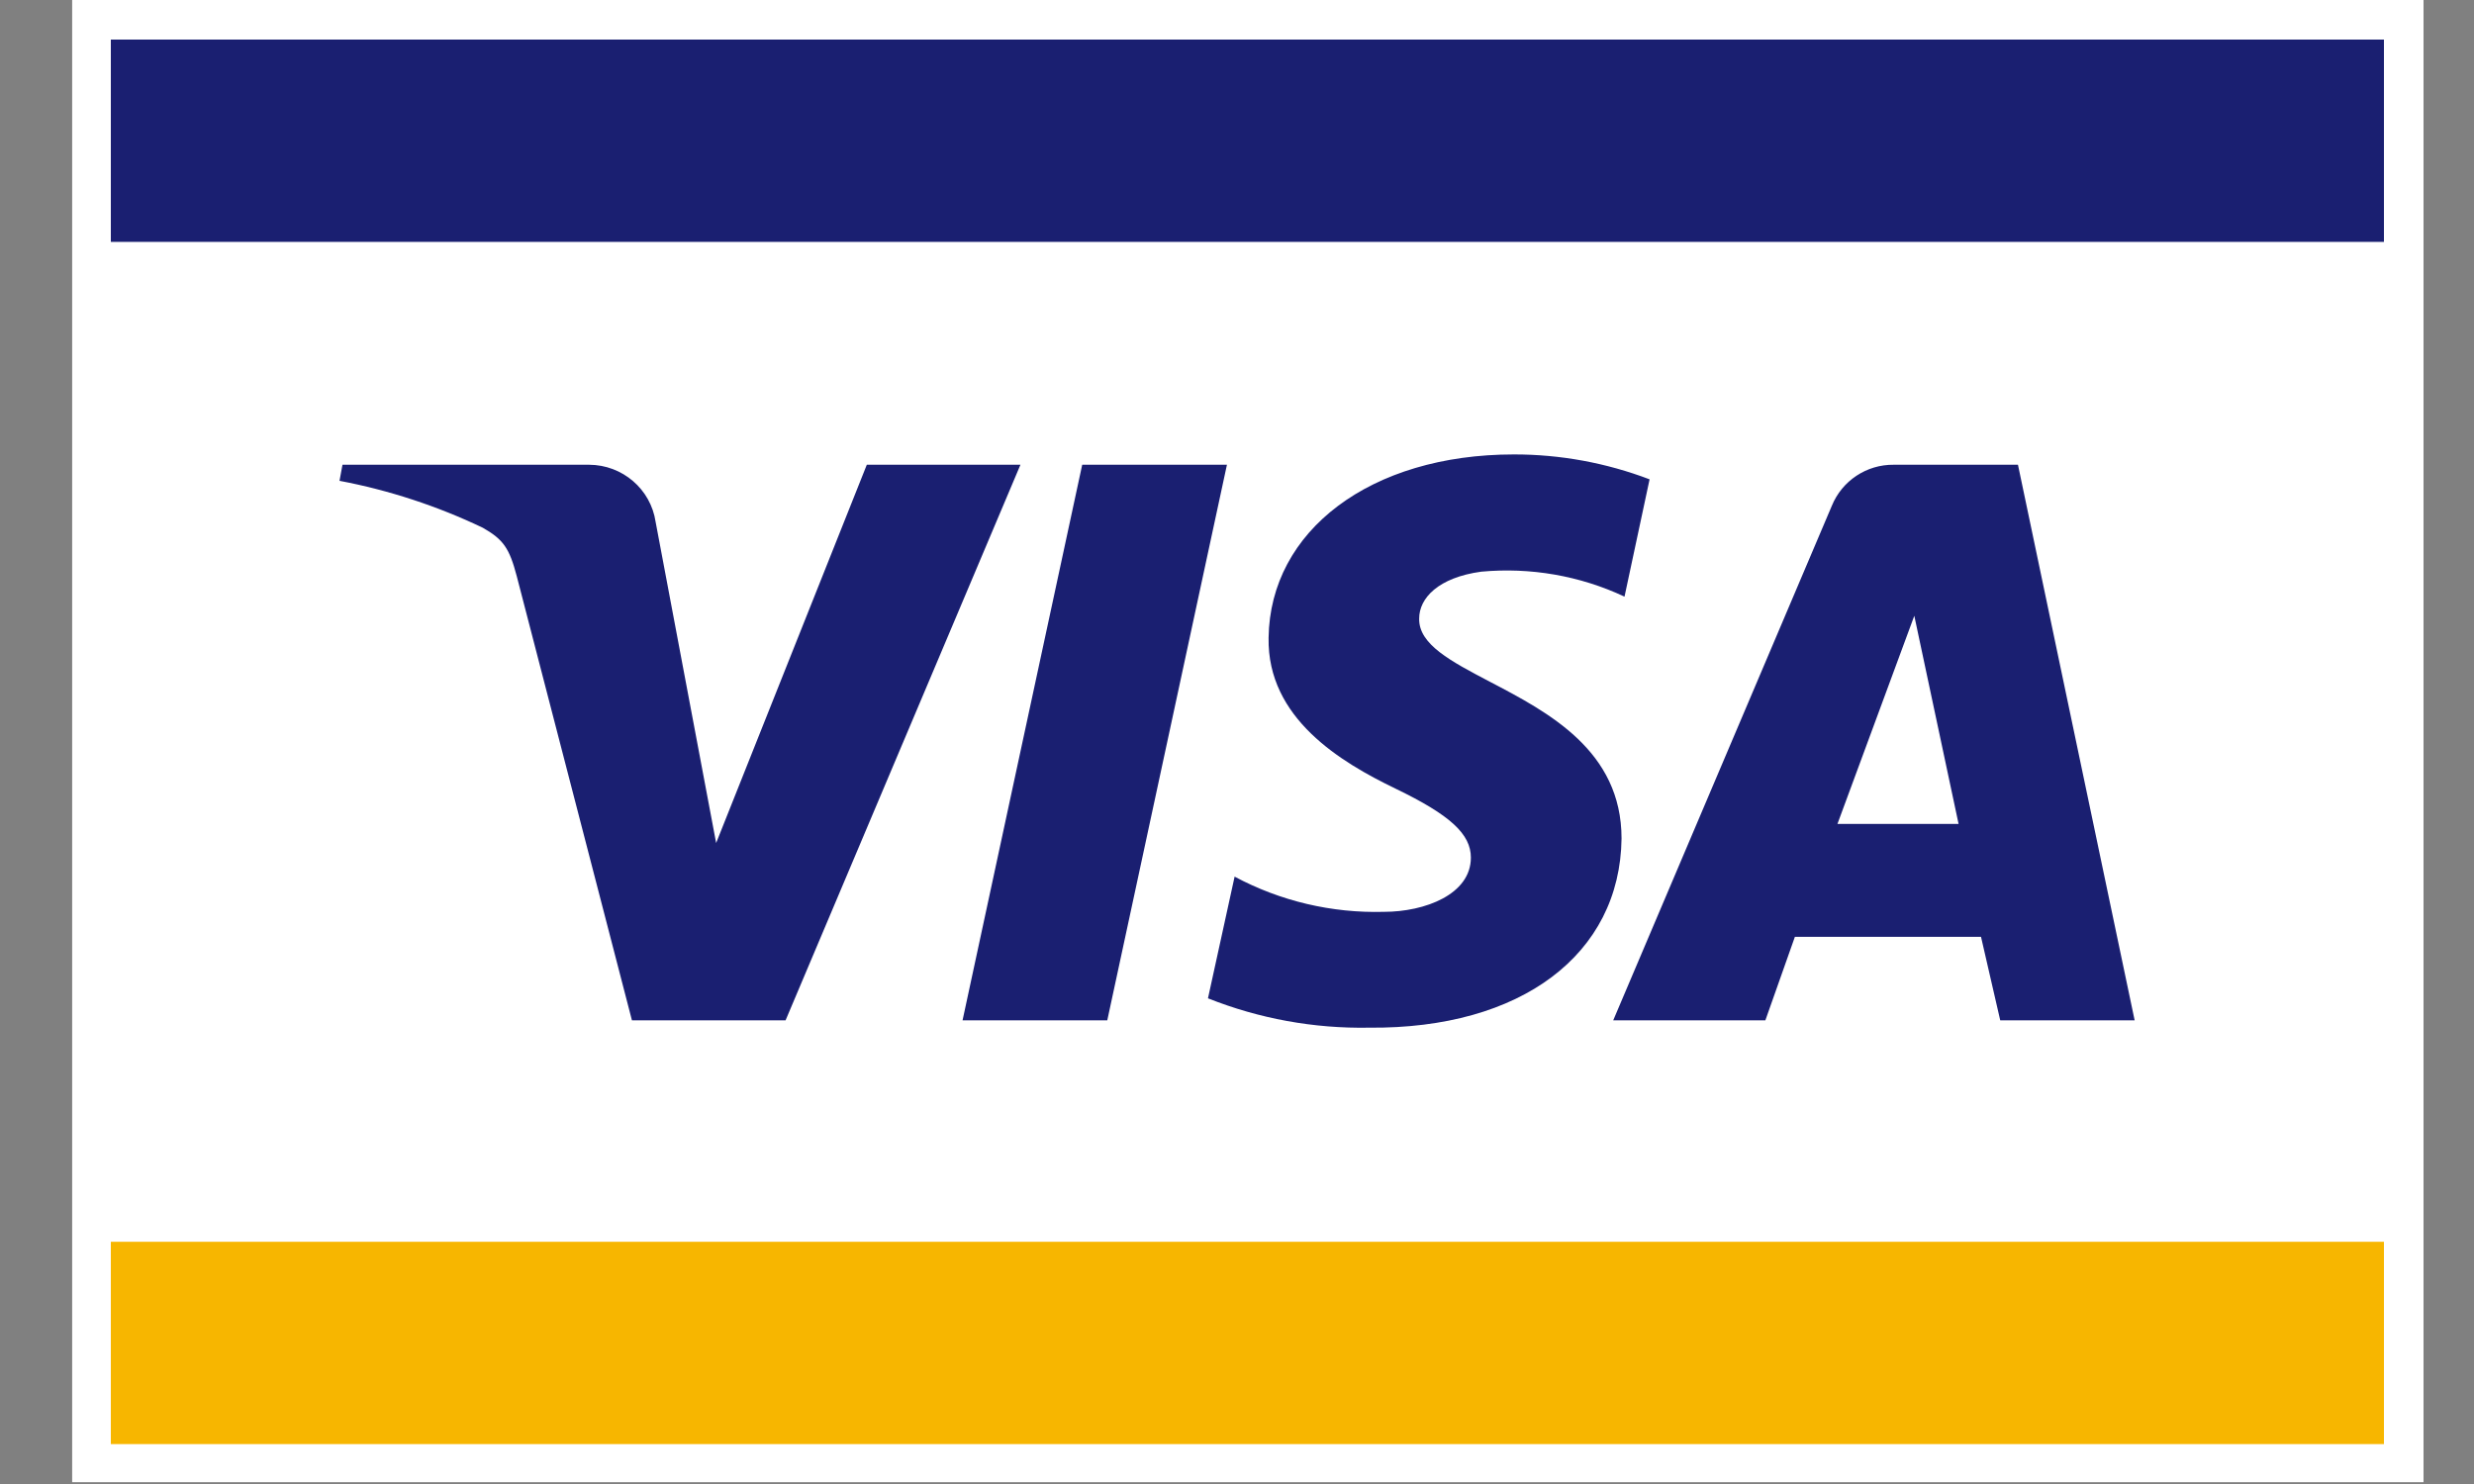 <svg width="30" height="18" viewBox="0 0 30 18" fill="none" xmlns="http://www.w3.org/2000/svg">
<rect x="0" y="0" width="30" height="18" fill="#808080" stroke="none"/>
<g id="Group-3">
<rect id="Rectangle-path" x="0.875" width="28.513" height="17.978" fill="white"/>
<rect id="Rectangle-path_2" x="1.344" y="15.062" width="27.564" height="2.454" fill="#F7B600"/>
<rect id="Rectangle-path_3" x="1.344" y="0.48" width="27.564" height="2.454" fill="#1A1F71"/>
<path id="Shape" fill-rule="evenodd" clip-rule="evenodd" d="M19.663 10.171C19.663 9.104 18.774 8.639 18.066 8.269C17.594 8.021 17.202 7.817 17.209 7.503C17.209 7.254 17.442 7.005 17.962 6.934C18.558 6.879 19.158 6.983 19.699 7.237L20.003 5.814C19.478 5.614 18.919 5.511 18.356 5.512C16.619 5.512 15.401 6.436 15.383 7.735C15.365 8.713 16.26 9.246 16.923 9.566C17.586 9.886 17.836 10.117 17.836 10.402C17.836 10.847 17.281 11.06 16.78 11.06C16.149 11.077 15.526 10.93 14.971 10.633L14.648 12.109C15.269 12.356 15.932 12.477 16.601 12.465C18.445 12.482 19.645 11.576 19.663 10.171ZM12.374 5.637L9.526 12.376H7.663L6.266 6.988C6.177 6.65 6.105 6.544 5.854 6.401C5.303 6.138 4.719 5.946 4.117 5.832L4.153 5.637H7.144C7.548 5.639 7.891 5.933 7.95 6.33L8.684 10.225L10.511 5.637H12.374ZM25.885 12.376H24.255L24.022 11.363H21.765L21.407 12.376H19.562L22.213 6.135C22.337 5.831 22.635 5.633 22.965 5.637H24.47L25.885 12.376ZM22.281 9.994L23.213 7.469L23.75 9.994H22.281ZM13.427 12.376L14.878 5.637H13.123L11.672 12.376H13.427Z" fill="#1A1F71"/>
</g>
</svg>
